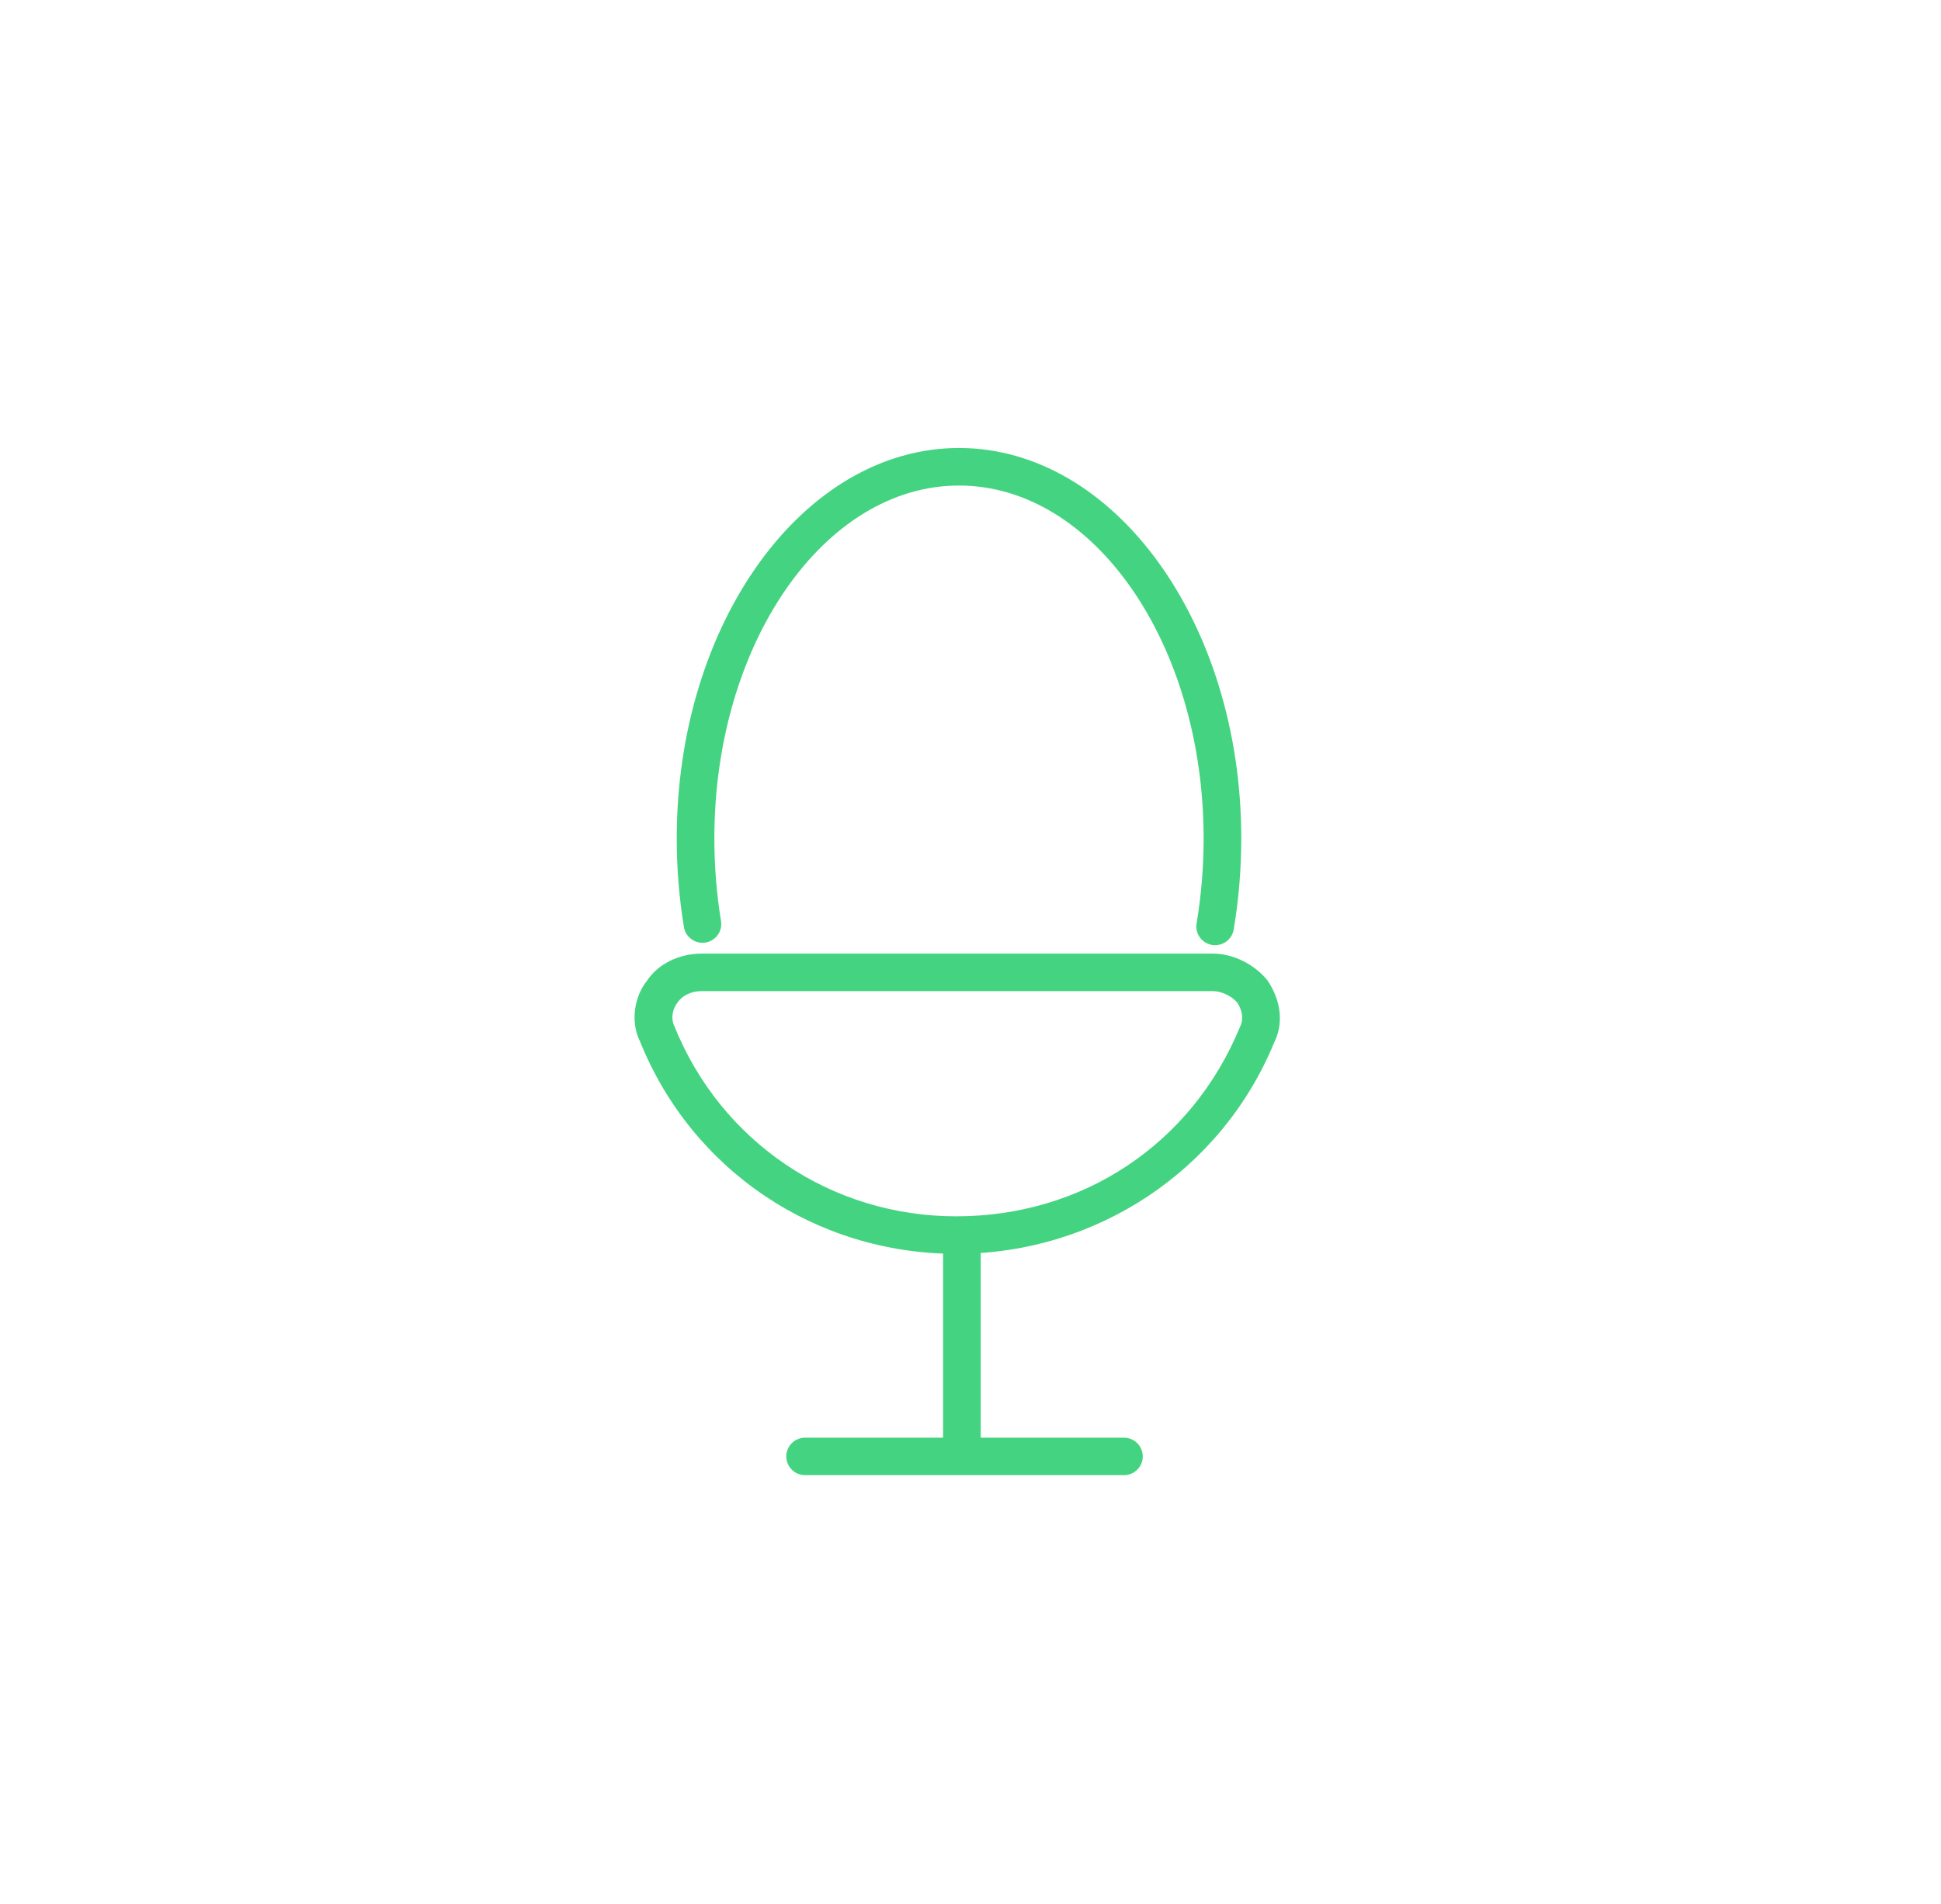 <?xml version="1.0" encoding="UTF-8" standalone="no"?>
<svg width="52px" height="51px" viewBox="0 0 52 51" version="1.1" xmlns="http://www.w3.org/2000/svg" xmlns:xlink="http://www.w3.org/1999/xlink">
    <!-- Generator: Sketch 39.1 (31720) - http://www.bohemiancoding.com/sketch -->
    <title>ico_huevos_green</title>
    <desc>Created with Sketch.</desc>
    <defs></defs>
    <g id="supermercado_categoria" stroke="none" stroke-width="1" fill="none" fill-rule="evenodd">
        <g id="Subcategorias_lacteos-y-refrigerados" transform="translate(-15, -197)" fill="#44D481">
            <g id="icon01-copy-21" transform="translate(15, 197)">
                <g id="huevos_red" transform="translate(17, 12)">
                    <path d="M1.797,14.549 C1.52,14.549 1.278,14.664 1.15,14.857 C1.003,15.042 0.975,15.305 1.062,15.477 C2.314,18.592 5.273,20.581 8.618,20.581 C12.017,20.581 14.929,18.638 16.218,15.511 C16.36,15.225 16.214,14.96 16.146,14.857 C16.009,14.69 15.732,14.549 15.498,14.549 L1.797,14.549 Z M8.618,21.586 C4.858,21.586 1.532,19.35 0.143,15.889 C-0.102,15.403 -0.029,14.72 0.337,14.265 C0.627,13.827 1.183,13.544 1.797,13.544 L15.498,13.544 C16.034,13.544 16.607,13.827 16.959,14.265 C17.33,14.817 17.386,15.426 17.135,15.927 C15.726,19.351 12.376,21.586 8.618,21.586 L8.618,21.586 Z" id="Fill-1"></path>
                    <path d="M15.555,13.318 C15.527,13.318 15.499,13.316 15.47,13.311 C15.195,13.265 15.01,13.005 15.057,12.731 C15.182,11.993 15.245,11.228 15.245,10.456 C15.245,5.245 12.305,1.006 8.692,1.006 C5.078,1.006 2.138,5.245 2.138,10.456 C2.138,11.206 2.198,11.952 2.316,12.67 C2.361,12.944 2.176,13.202 1.901,13.247 C1.631,13.292 1.367,13.107 1.322,12.833 C1.195,12.061 1.13,11.261 1.13,10.456 C1.13,4.691 4.523,-0 8.692,-0 C12.862,-0 16.254,4.691 16.254,10.456 C16.254,11.284 16.185,12.106 16.051,12.899 C16.01,13.144 15.796,13.318 15.555,13.318" id="Fill-4"></path>
                    <path d="M8.769,27.242 C8.49,27.242 8.265,27.017 8.265,26.739 L8.265,21.139 C8.265,20.861 8.49,20.637 8.769,20.637 C9.048,20.637 9.273,20.861 9.273,21.139 L9.273,26.739 C9.273,27.017 9.048,27.242 8.769,27.242" id="Fill-6"></path>
                    <path d="M13.111,27.515 L4.57,27.515 C4.291,27.515 4.065,27.29 4.065,27.013 C4.065,26.735 4.291,26.51 4.57,26.51 L13.111,26.51 C13.389,26.51 13.615,26.735 13.615,27.013 C13.615,27.29 13.389,27.515 13.111,27.515" id="Fill-8"></path>
                </g>
            </g>
        </g>
    </g>
</svg>